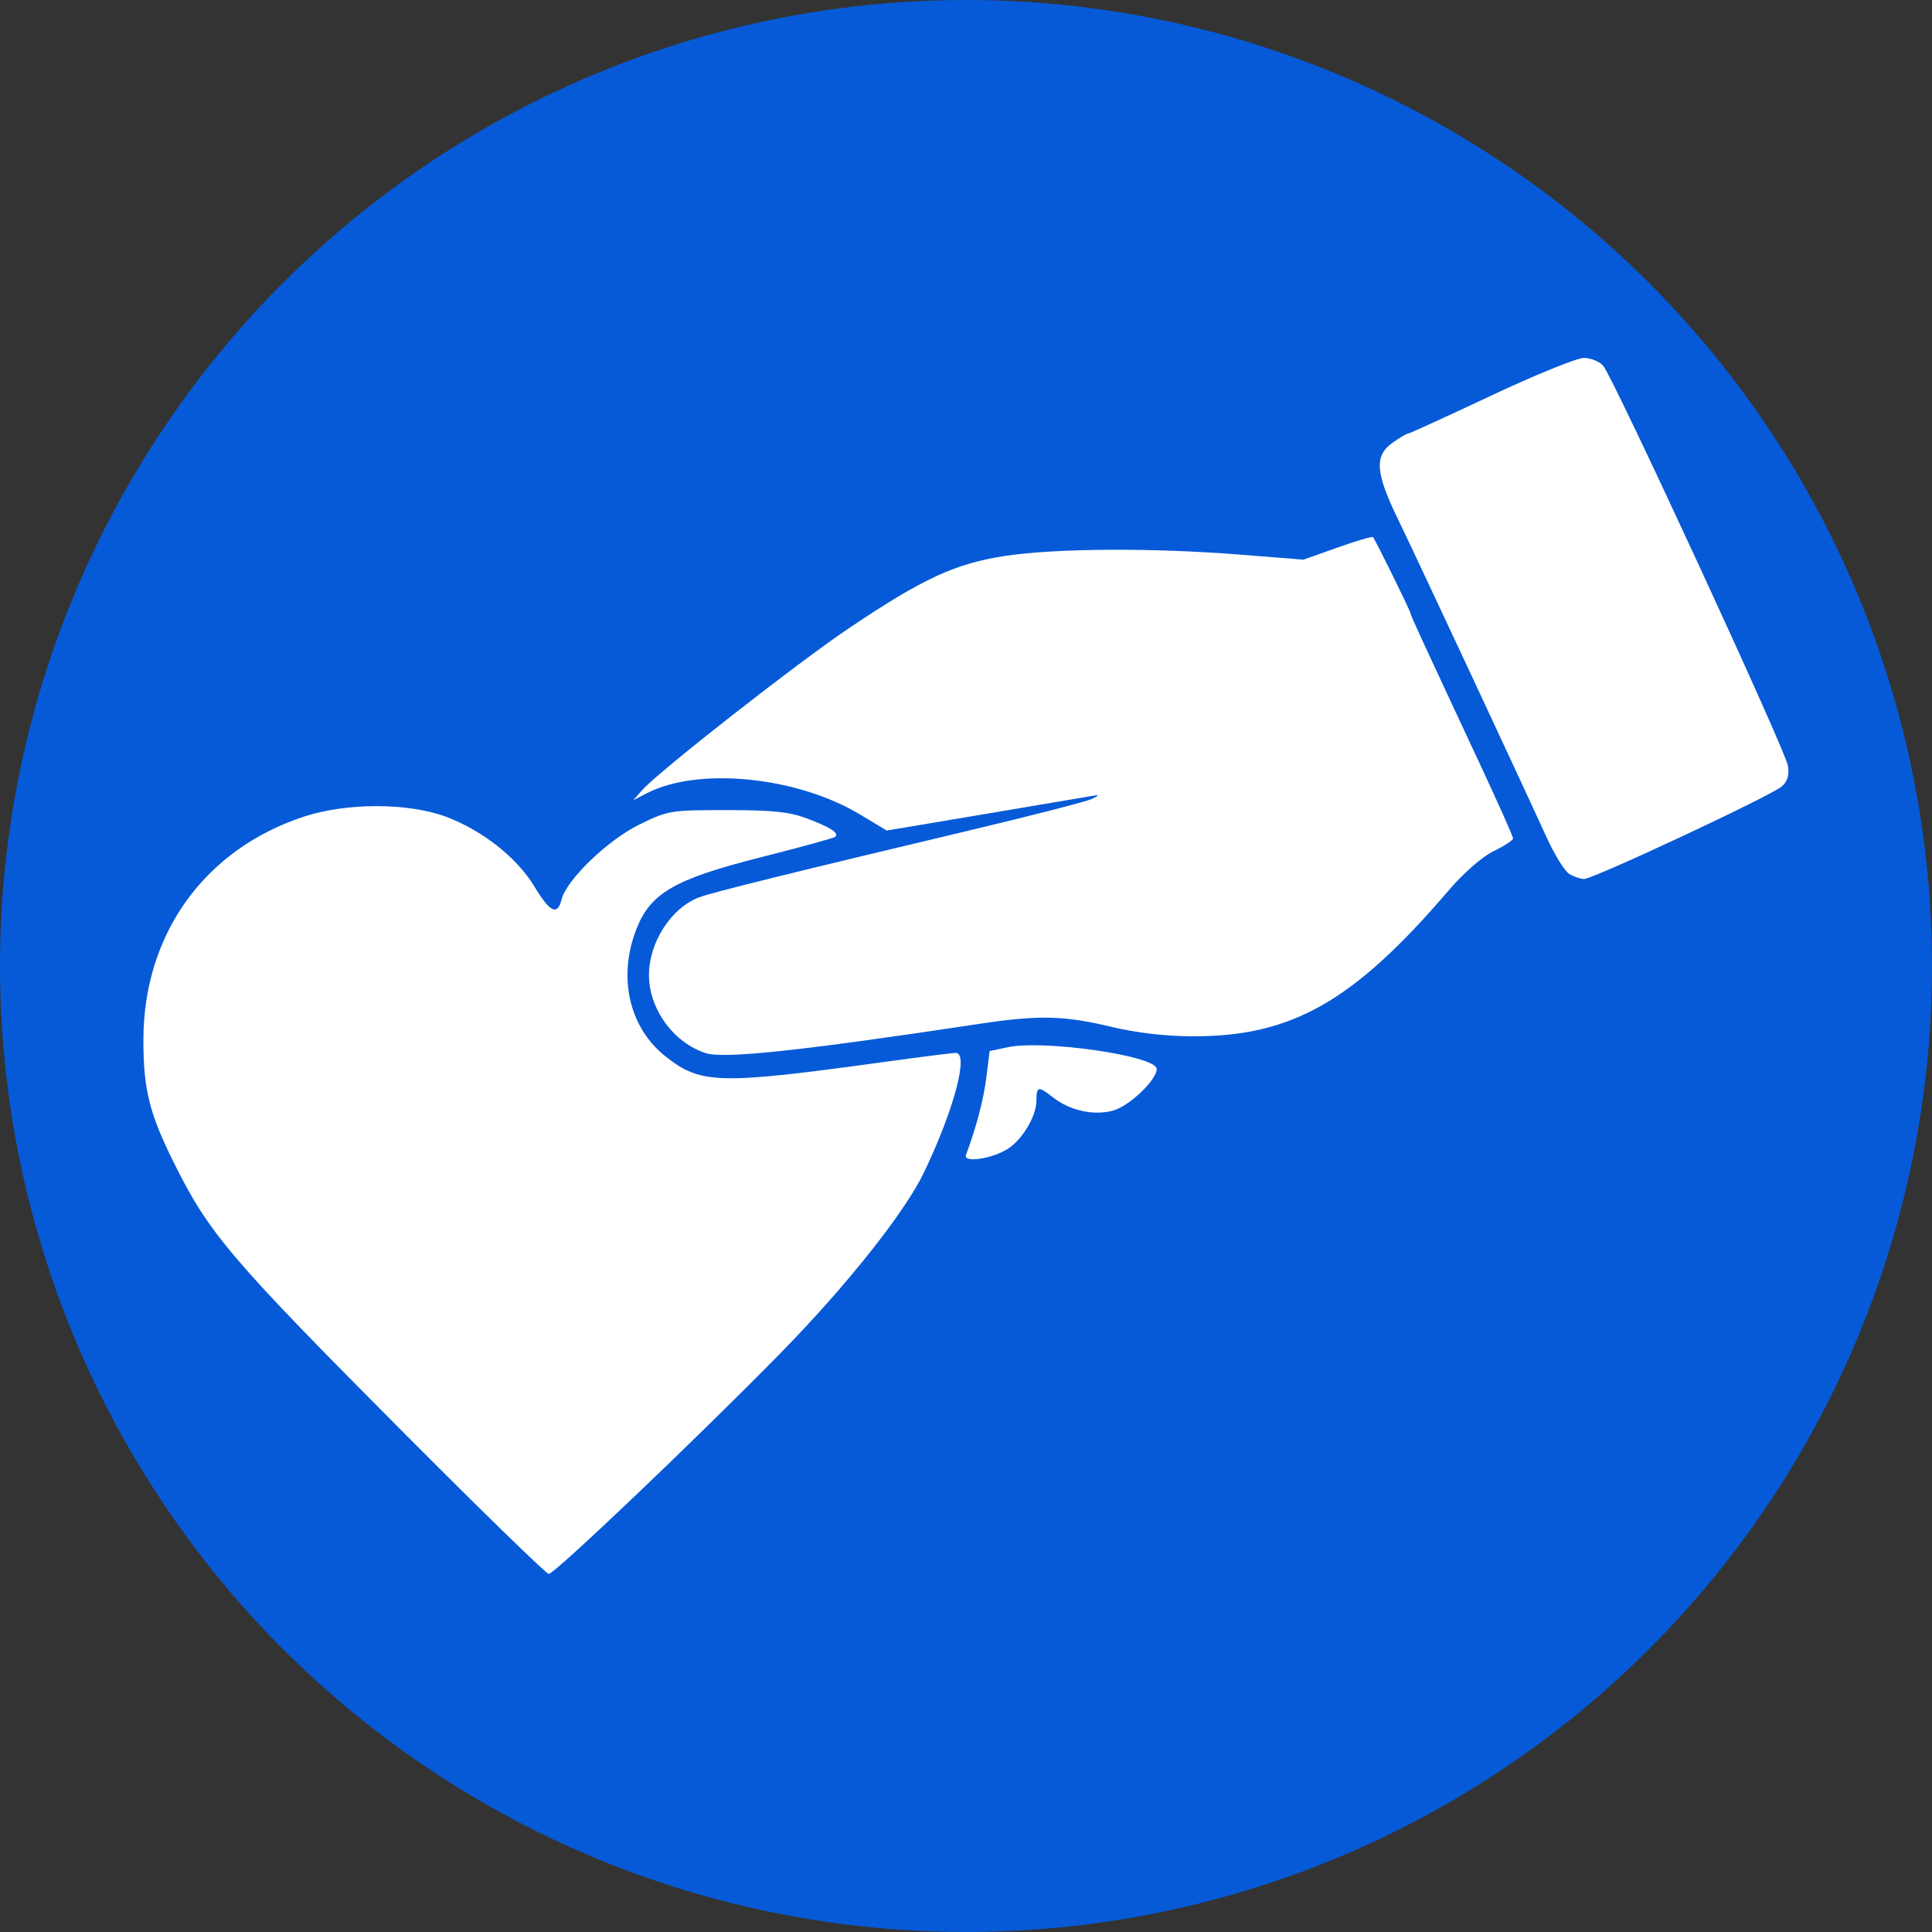 <?xml version="1.0" encoding="UTF-8" standalone="no"?>
<svg
   viewBox="0 0 258.694 258.694"
   version="1.1"
   id="svg1"
   sodipodi:docname="donner_help.svg"
   xml:space="preserve"
   inkscape:version="1.3-beta (cedbd6c6ff, 2023-05-28)"
   width="258.694"
   height="258.694"
   xmlns:inkscape="http://www.inkscape.org/namespaces/inkscape"
   xmlns:sodipodi="http://sodipodi.sourceforge.net/DTD/sodipodi-0.dtd"
   xmlns="http://www.w3.org/2000/svg"
   xmlns:svg="http://www.w3.org/2000/svg"><rect x="0" y="0" width="258.694" height="258.694" fill="#333333" stroke="none"/><defs
     id="defs1" /><sodipodi:namedview
     id="namedview1"
     pagecolor="#ffffff"
     bordercolor="#666666"
     borderopacity="1.0"
     inkscape:showpageshadow="2"
     inkscape:pageopacity="0.0"
     inkscape:pagecheckerboard="0"
     inkscape:deskcolor="#d1d1d1"
     inkscape:zoom="0.8388337"
     inkscape:cx="380.28992"
     inkscape:cy="92.390184"
     inkscape:window-width="1366"
     inkscape:window-height="705"
     inkscape:window-x="-8"
     inkscape:window-y="-8"
     inkscape:window-maximized="1"
     inkscape:current-layer="svg1" /><g
     id="g10"
     transform="translate(584.447,369.657)"><circle
       style="fill:#065ad8;fill-opacity:1;stroke-width:0.557;stroke-linecap:round;stroke-linejoin:round"
       id="circle335"
       cx="-455.1"
       cy="-240.31"
       r="129.347" /><g
       id="g8"
       transform="matrix(1.864,0,0,1.864,-323.357,-165.879)"
       style="fill:#ffffff"><path
         style="fill:#ffffff"
         d="m -27.333,-46.535 c -0.327,-0.19 -1.073,-1.396 -1.658,-2.68 -1.969,-4.32 -9.353,-20.131 -10.677,-22.859 -1.596,-3.29 -1.682,-4.51 -0.382,-5.435 0.511,-0.364 1.011,-0.662 1.11,-0.662 0.099,0 2.782,-1.224 5.961,-2.72 3.179,-1.496 6.185,-2.72 6.68,-2.72 0.495,0 1.122,0.252 1.392,0.56 0.717,0.817 13.083,27.586 13.269,28.724 0.111,0.678 -0.017,1.121 -0.432,1.493 -0.723,0.65 -13.577,6.667 -14.213,6.653 -0.251,-0.005 -0.724,-0.165 -1.051,-0.355 z"
         id="path8" /><path
         style="fill:#ffffff"
         d="m -89.365,-33.668 c -2.332,-0.752 -4.1,-3.194 -4.086,-5.643 0.013,-2.342 1.605,-4.796 3.6,-5.552 0.943,-0.357 6.611,-1.76 19.593,-4.849 4.4,-1.047 8.288,-2.049 8.64,-2.227 0.576,-0.291 0.56,-0.31 -0.16,-0.181 -0.44,0.078 -3.904,0.664 -7.699,1.3 l -6.899,1.158 -1.901,-1.145 c -4.526,-2.725 -11.594,-3.442 -15.293,-1.55 l -1.008,0.515 0.64,-0.725 c 1.181,-1.337 11.161,-9.15 14.88,-11.649 5.308,-3.567 7.629,-4.636 11.235,-5.178 3.641,-0.547 10.572,-0.584 16.787,-0.091 l 4.598,0.365 2.441,-0.867 c 1.343,-0.477 2.491,-0.817 2.552,-0.756 0.156,0.156 2.706,5.337 2.706,5.497 0,0.131 0.561,1.349 4.998,10.853 1.299,2.782 2.362,5.165 2.362,5.296 0,0.131 -0.629,0.544 -1.397,0.917 -0.837,0.407 -2.147,1.554 -3.269,2.864 -6.809,7.948 -11.236,10.462 -18.374,10.436 -1.965,-0.007 -4.039,-0.252 -5.865,-0.691 -3.339,-0.804 -5.18,-0.844 -9.402,-0.207 -12.818,1.934 -18.377,2.53 -19.68,2.109 z"
         id="path7" /><path
         style="fill:#ffffff"
         d="m -70.679,-26.359 c 0.758,-2.044 1.263,-3.966 1.463,-5.568 l 0.237,-1.894 1.28,-0.272 c 2.623,-0.557 10.72,0.62 10.72,1.558 0,0.794 -1.964,2.668 -3.136,2.991 -1.379,0.381 -3.107,0.001 -4.312,-0.947 -1.062,-0.835 -1.191,-0.809 -1.192,0.241 -0.001,1.086 -0.986,2.754 -2.03,3.437 -1.115,0.73 -3.251,1.05 -3.029,0.453 z"
         id="path6" /><path
         style="fill:#ffffff"
         d="m -110.766,-6.099 c -12.818,-12.875 -14.275,-14.585 -16.839,-19.751 -1.741,-3.508 -2.17,-5.251 -2.163,-8.8 0.013,-7.57 4.382,-13.649 11.498,-16.001 3.085,-1.02 7.521,-1.018 10.252,0.004 2.596,0.971 5.081,2.932 6.328,4.994 1.133,1.873 1.661,2.129 1.957,0.95 0.355,-1.416 3.303,-4.261 5.574,-5.379 2.074,-1.021 2.234,-1.048 6.295,-1.048 3.299,0 4.5,0.125 5.767,0.602 1.68,0.632 2.308,1.037 2.033,1.312 -0.09,0.09 -2.457,0.743 -5.259,1.45 -6.361,1.606 -8.068,2.605 -9.083,5.319 -1.278,3.416 -0.435,6.967 2.137,9.004 2.544,2.015 3.806,2.046 15.772,0.397 2.552,-0.352 4.839,-0.641 5.081,-0.642 0.971,-0.005 -0.135,4.132 -2.307,8.638 -1.379,2.861 -5.602,8.165 -10.342,12.994 -5.999,6.111 -16.18,15.808 -16.584,15.797 -0.18,-0.005 -4.732,-4.433 -10.115,-9.84 z"
         id="path5" /></g></g></svg>
